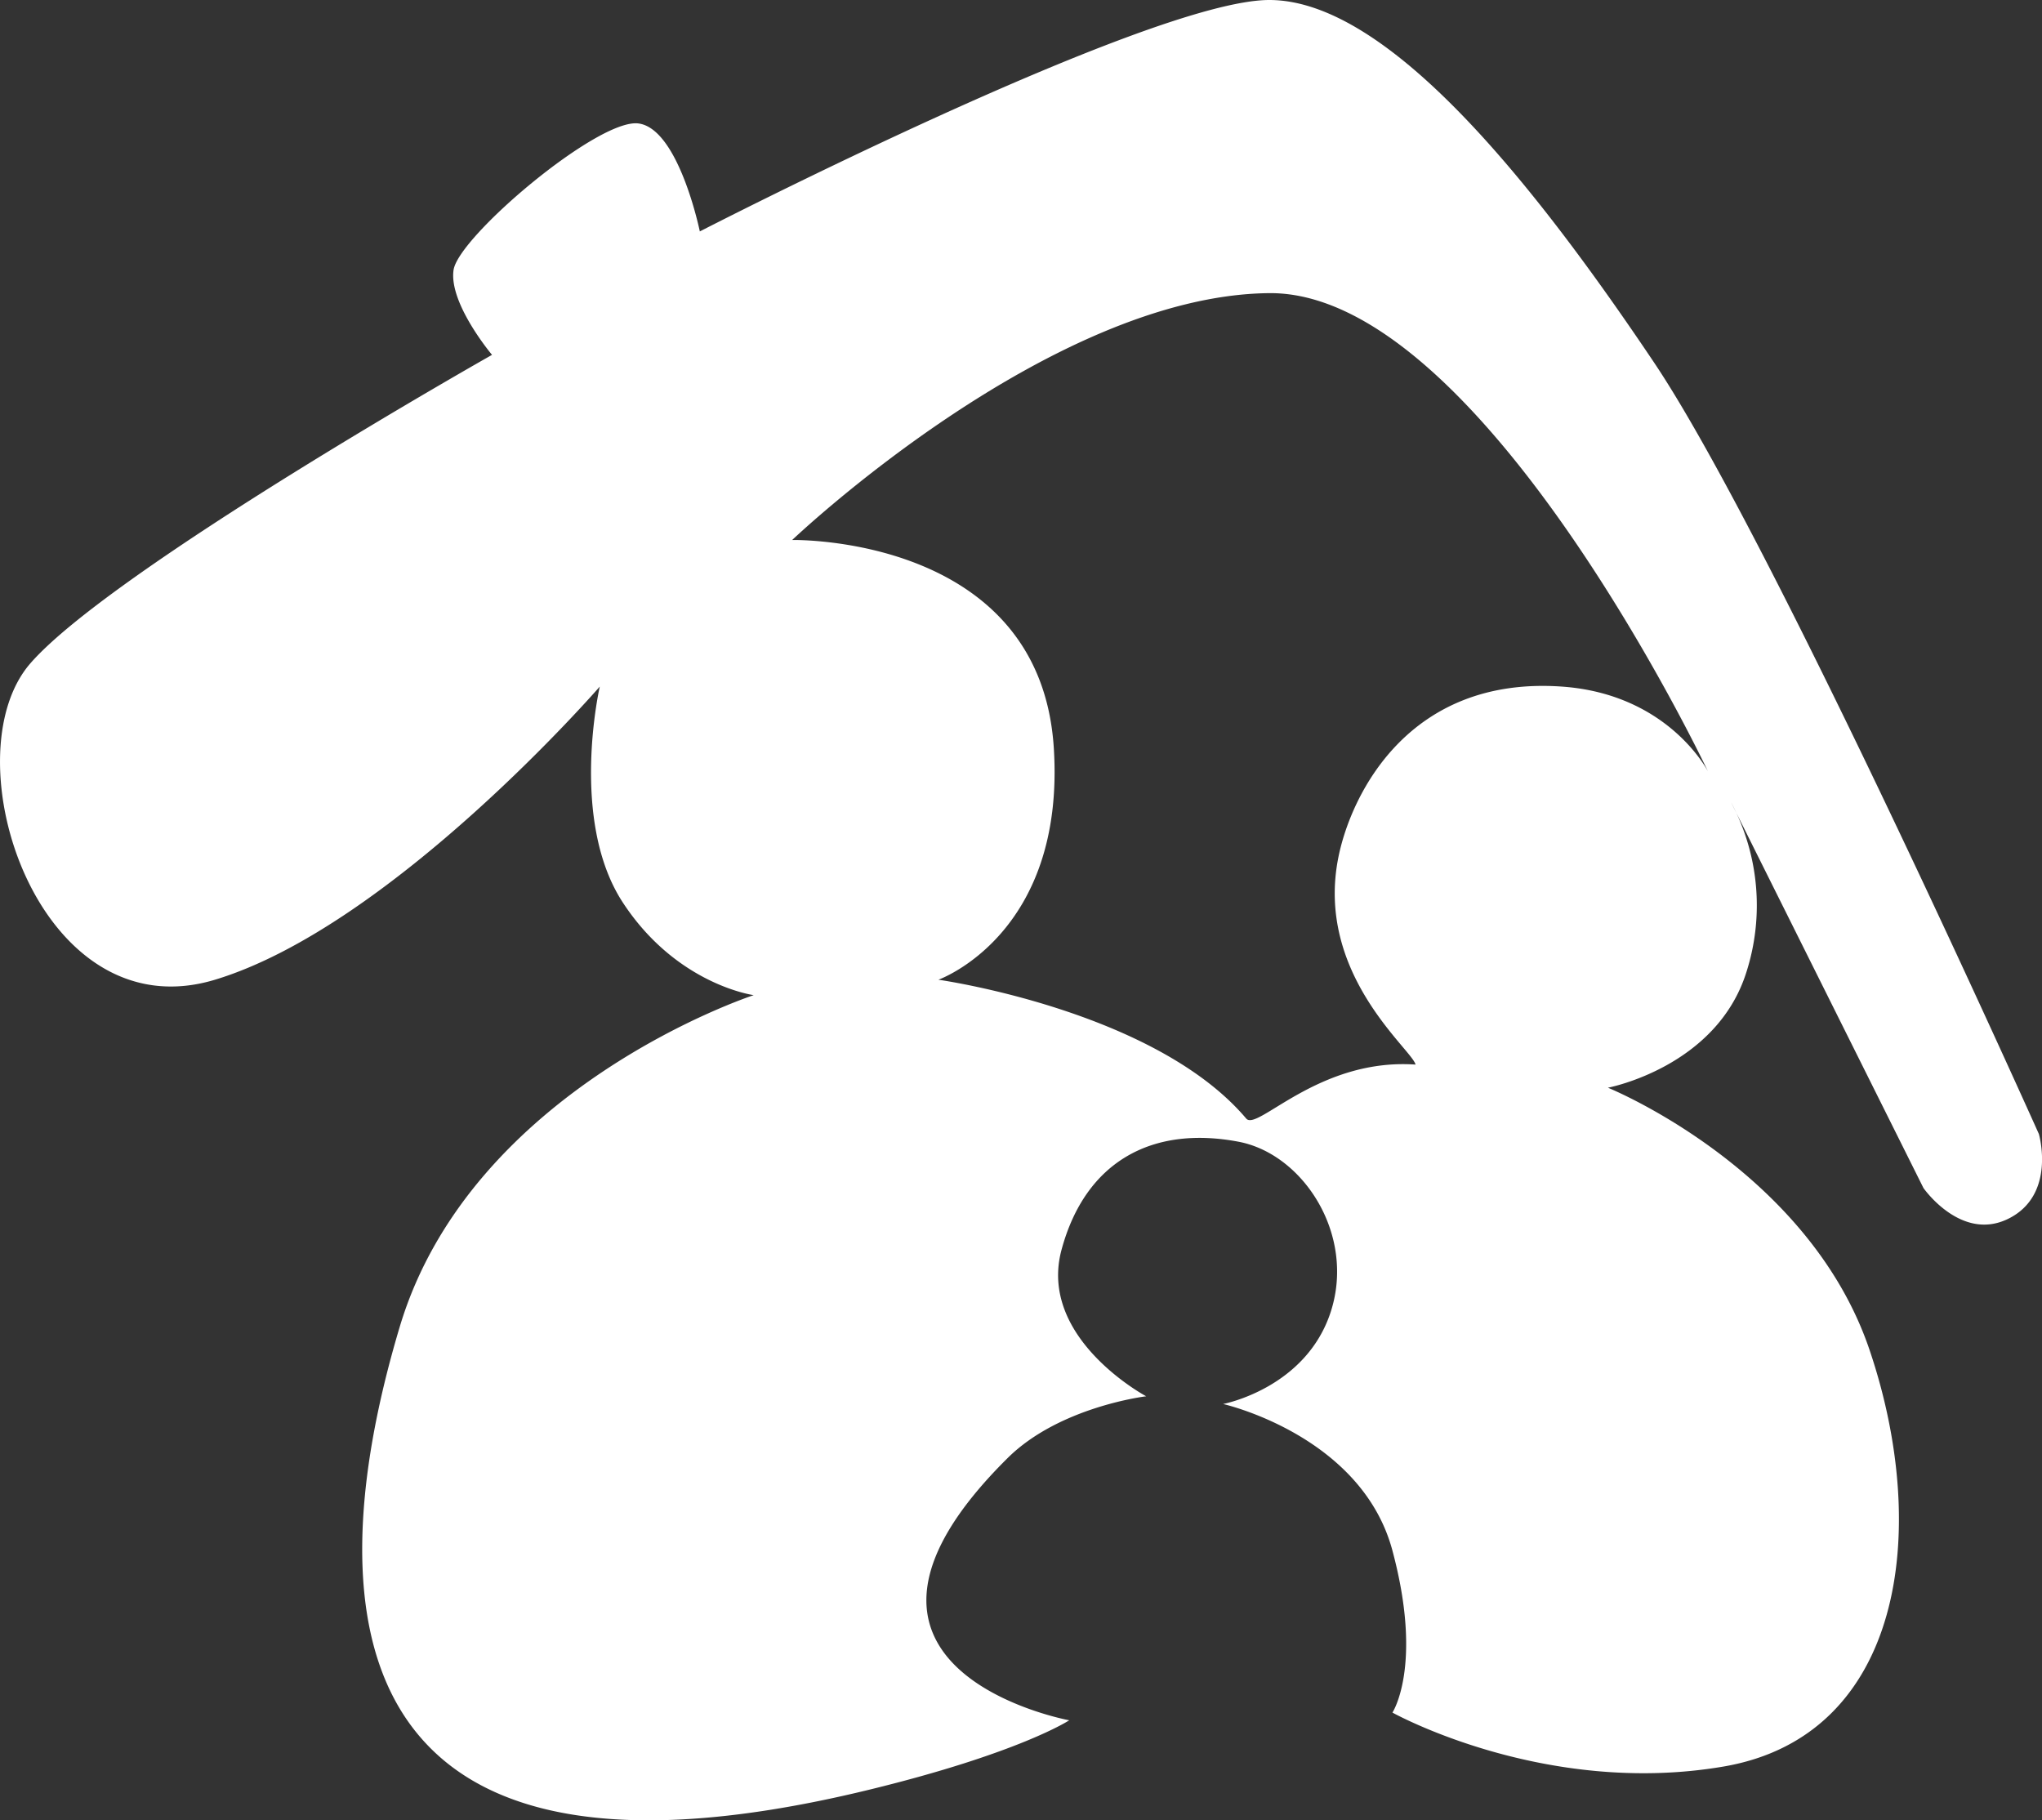 <svg xmlns="http://www.w3.org/2000/svg" width="511.927" height="456.289" viewBox="0 0 468.969 418">
  <rect x="0" y="0" width="468.969" height="418" fill="#333333" stroke="none"/>
<defs>
    <style>
      .cls-1 {
        fill: #fff;
        fill-rule: evenodd;
      }
    </style>
  </defs>
  <path id="seimyna.lt" class="cls-1" d="M154.747,187.665s-7.073,30.709,5.3,49.6S190.1,258.526,190.1,258.526s-64.812,21.087-81.3,76.175-22.4,138.028,107.812,106.291c34.557-8.423,45.952-15.944,45.952-15.944s-63.227-11.607-14.139-60.231c11.934-11.822,31.813-14.173,31.813-14.173s-24.945-13.307-19.441-33.658,20.877-28.551,40.65-24.8C316.3,295,328.32,313.5,322.65,331.158s-24.744,21.258-24.744,21.258,31.787,7.182,38.883,33.659,0,37.2,0,37.2,34.835,19.417,76,12.4,47.662-54.032,33.58-95.662-60.091-60.231-60.091-60.231,24.946-4.7,31.813-26.573a50.31,50.31,0,0,0-3.535-38.973l44.185,88.575s8.607,12.39,19.442,7.087c11.149-5.458,7.069-19.487,7.069-19.487s-61.23-136.746-88.37-177.152S336.031,30,308.51,30,177.723,83.145,177.723,83.145s-4.848-23.669-14.139-24.8S122.3,84.326,121.166,92,130,111.49,130,111.49,42.617,160.87,23.959,182.35s1.813,84.912,42.417,72.633S154.747,187.665,154.747,187.665Zm44.185-33.659s57.016-1.225,60.091,47.831c2.683,42.809-26.511,53.146-26.511,53.146s49.635,6.986,70.7,31.887c2.542,3,16.591-13.942,38.883-12.4-0.769-3.466-23.228-20.9-17.674-47.831,2.961-14.362,16.185-41.42,51.254-38.973,24.6,1.716,33.581,19.487,33.581,19.487S357.146,96.894,308.51,97.318C258.022,97.758,198.932,154.006,198.932,154.006Z" transform="translate(-17 -30)"/>
</svg>

